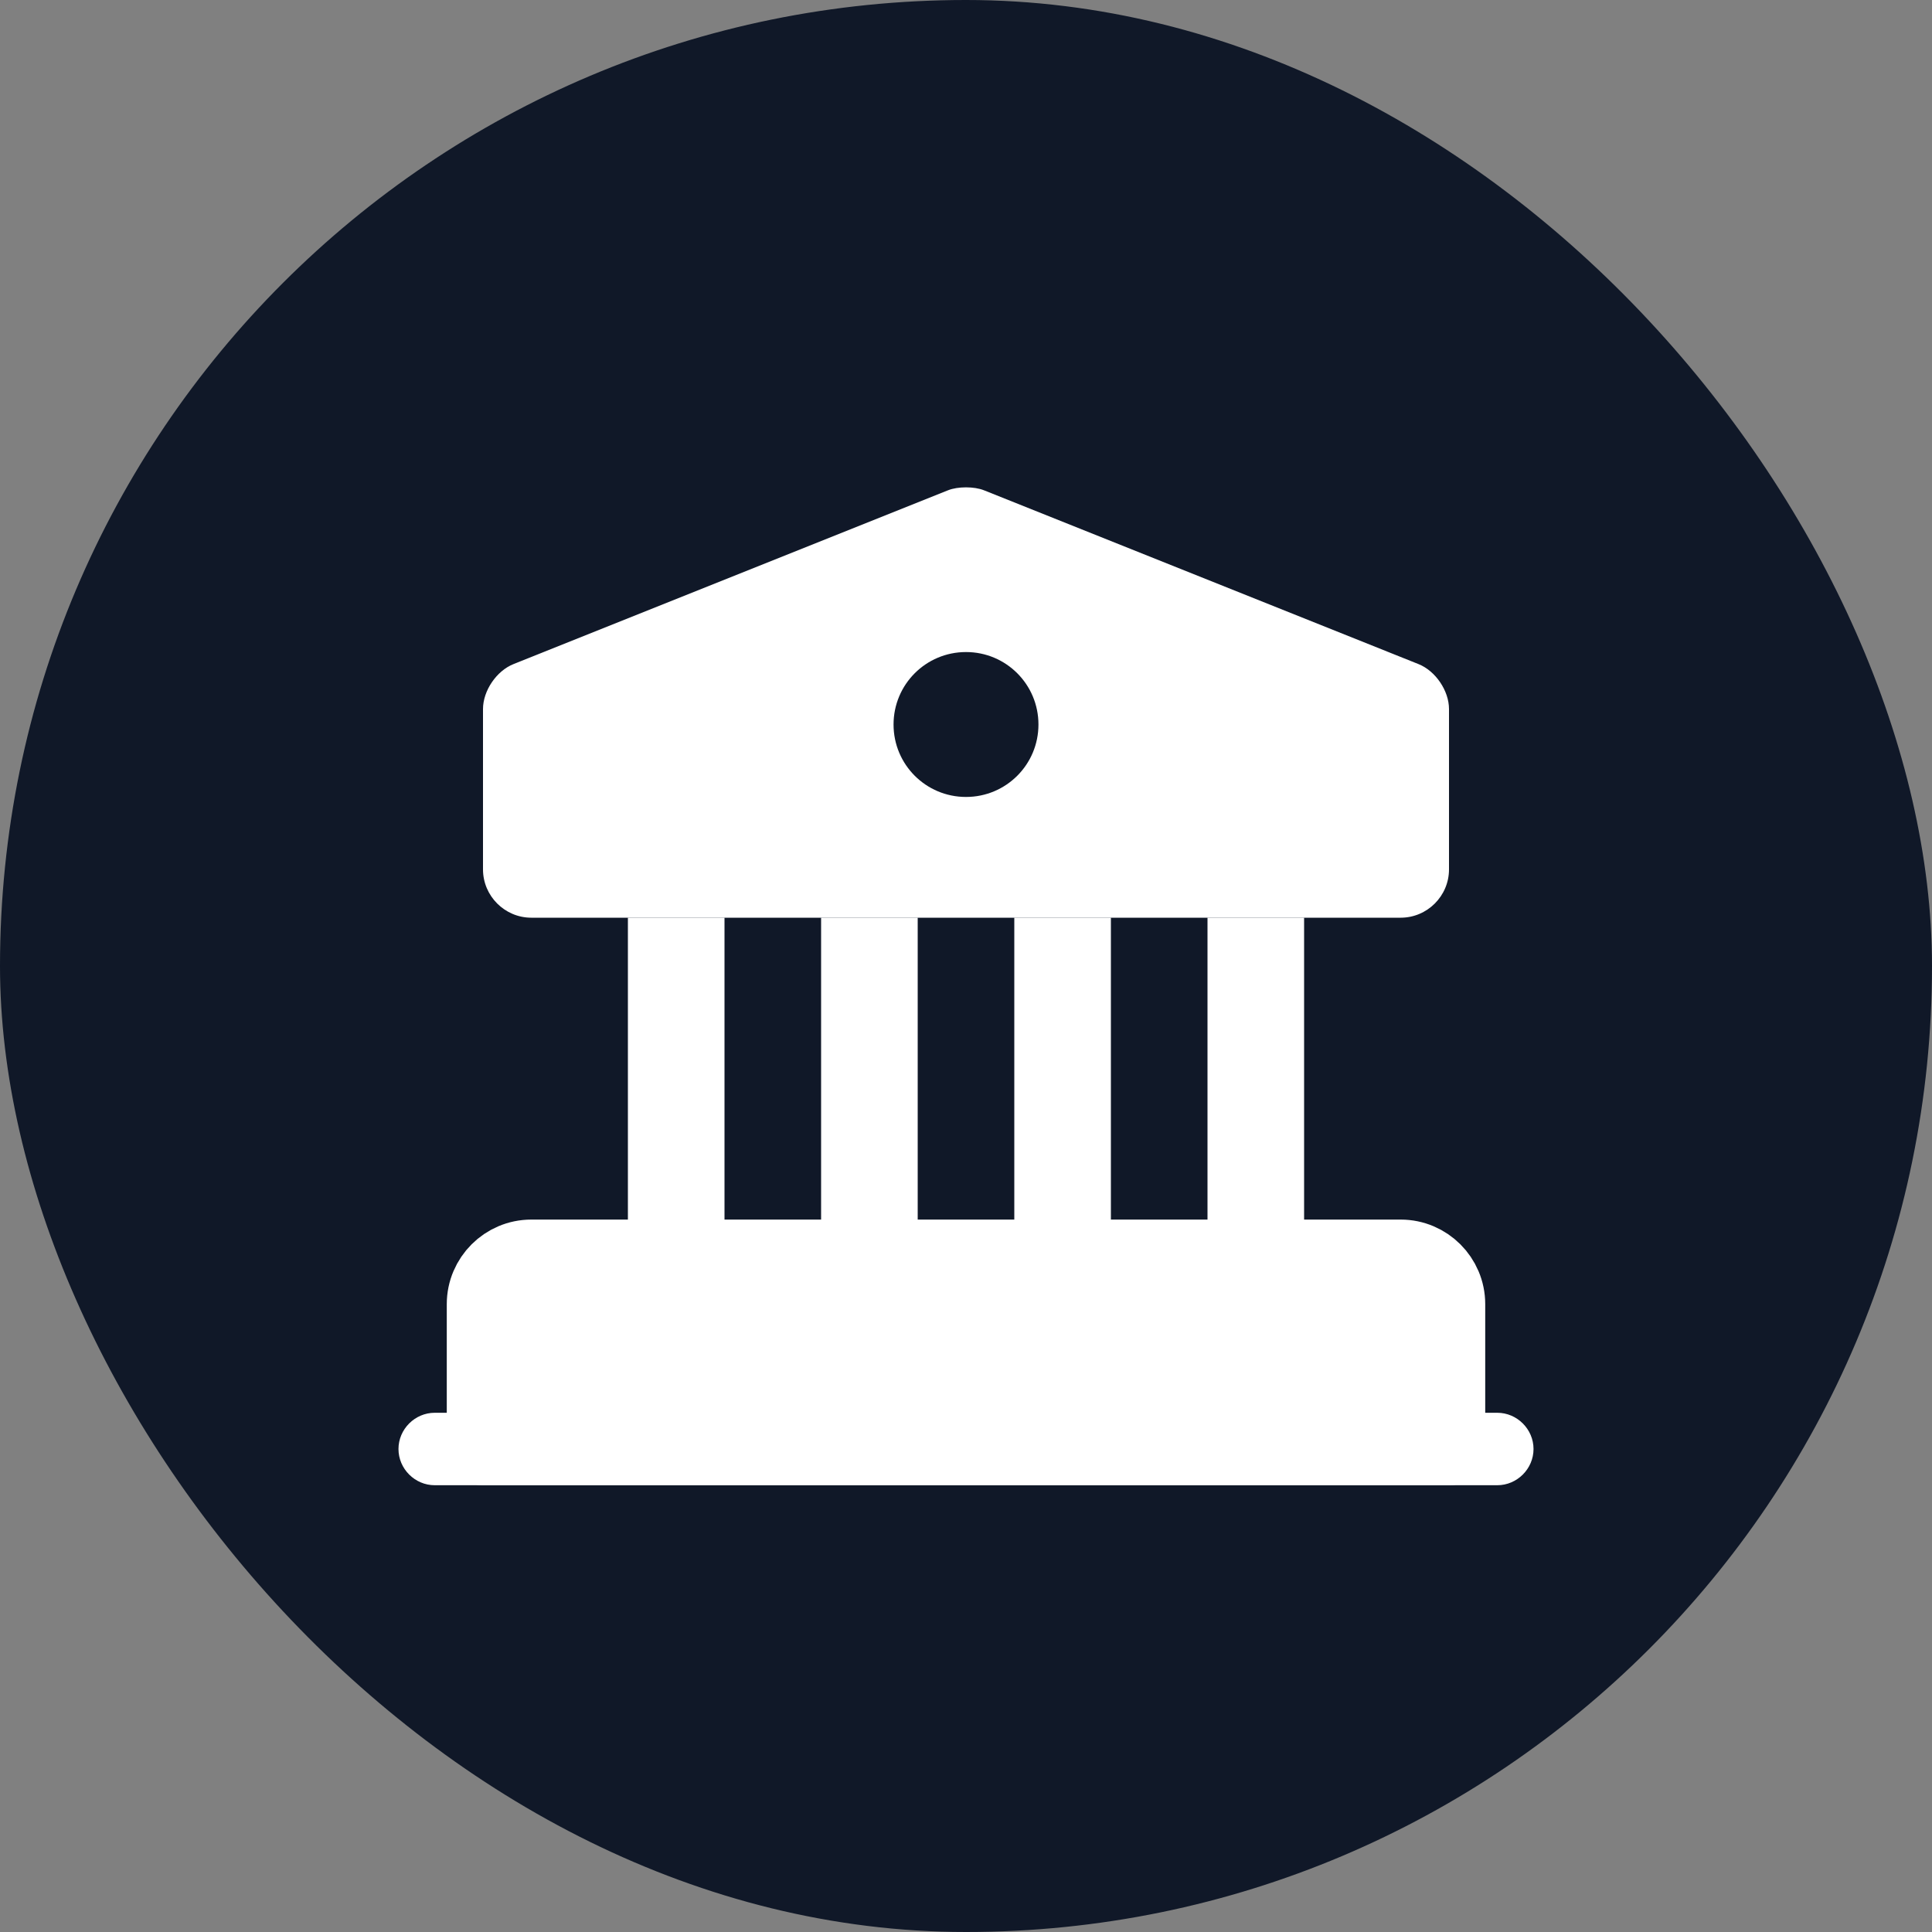 <svg width="40" height="40" viewBox="0 0 40 40" fill="none" xmlns="http://www.w3.org/2000/svg">
<rect x="0" y="0" width="40" height="40" fill="#808080" stroke="none"/>
<rect width="40" height="40" rx="20" fill="#101828"/>
<path d="M30 27V30H10V27C10 26.45 10.45 26 11 26H29C29.55 26 30 26.45 30 27Z" fill="white" stroke="white" stroke-width="1.5" stroke-miterlimit="10" stroke-linecap="round" stroke-linejoin="round"/>
<path d="M15 19H13V26H15V19Z" fill="white"/>
<path d="M19 19H17V26H19V19Z" fill="white"/>
<path d="M23 19H21V26H23V19Z" fill="white"/>
<path d="M27 19H25V26H27V19Z" fill="white"/>
<path d="M31 30.75H9C8.59 30.75 8.25 30.41 8.25 30C8.25 29.59 8.59 29.25 9 29.25H31C31.41 29.25 31.75 29.59 31.75 30C31.75 30.41 31.41 30.75 31 30.75Z" fill="white"/>
<path d="M29.37 13.75L20.37 10.15C20.17 10.07 19.83 10.07 19.63 10.15L10.63 13.75C10.28 13.89 10 14.3 10 14.68V18C10 18.55 10.45 19 11 19H29C29.55 19 30 18.55 30 18V14.68C30 14.3 29.72 13.89 29.37 13.75ZM20 16.5C19.17 16.5 18.5 15.83 18.5 15C18.5 14.17 19.17 13.5 20 13.5C20.83 13.5 21.5 14.17 21.5 15C21.5 15.83 20.83 16.5 20 16.5Z" fill="white"/>
</svg>

